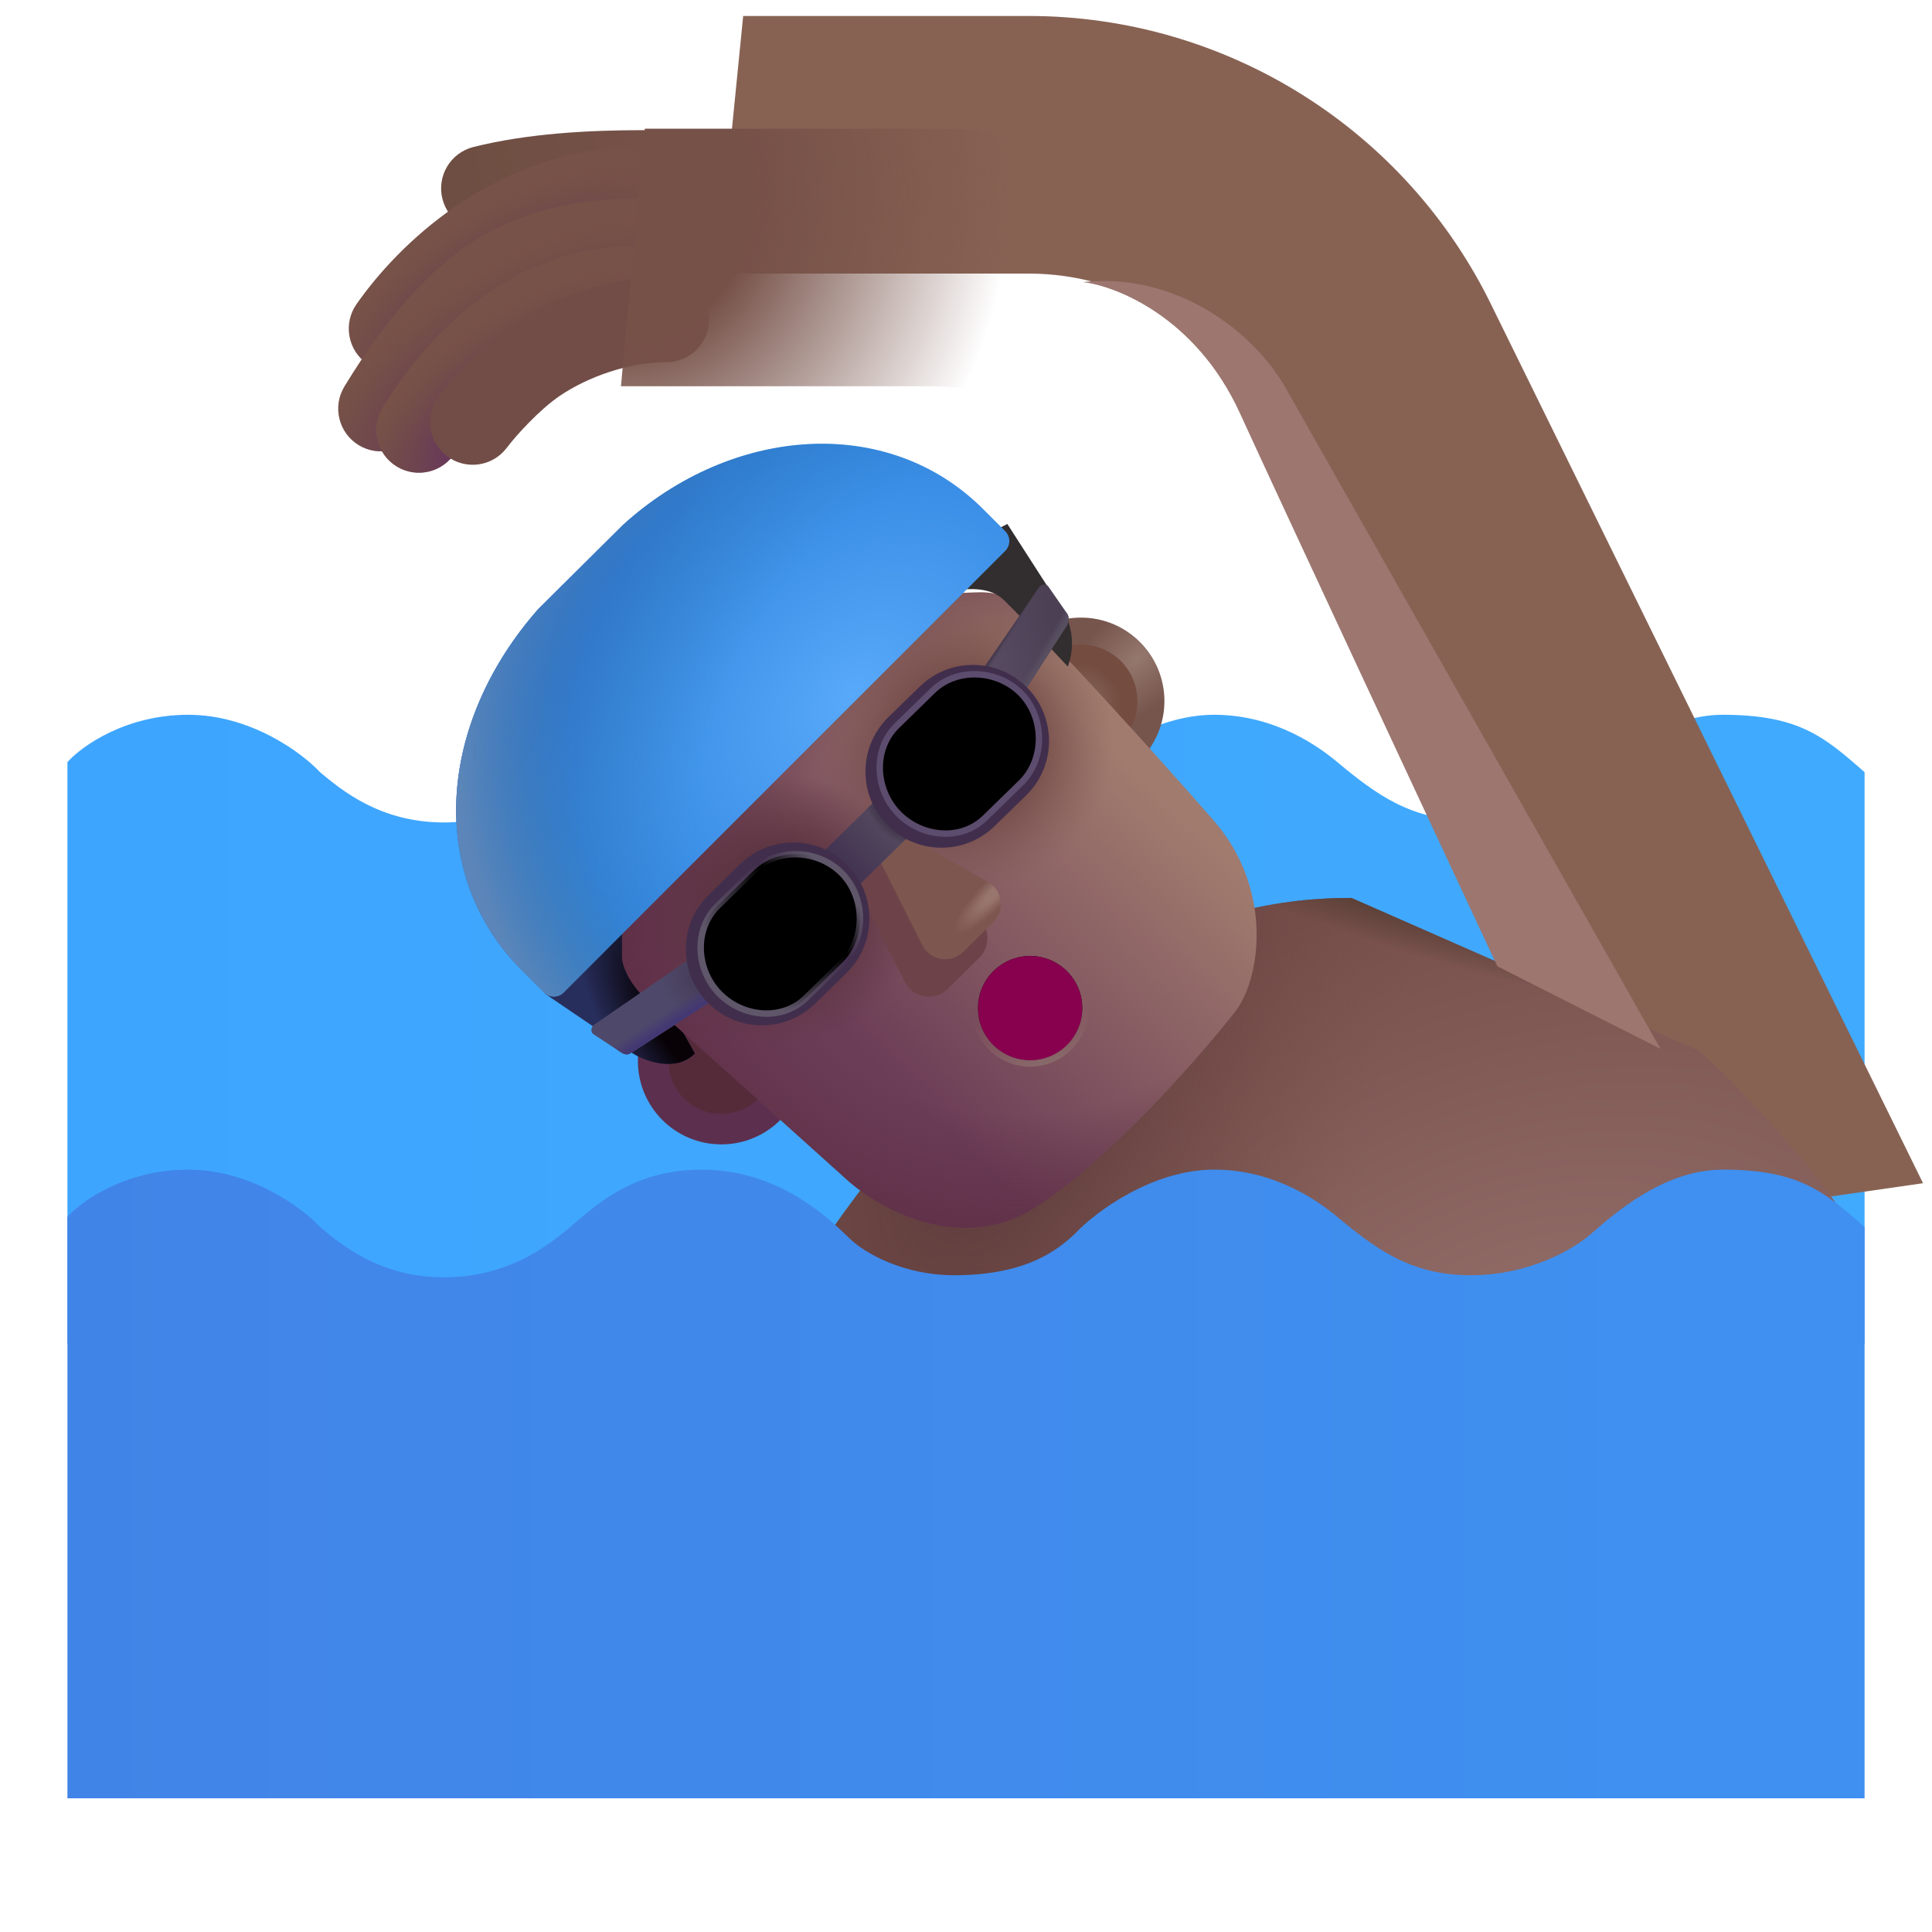 <svg viewBox="1 1 30 30" xmlns="http://www.w3.org/2000/svg">
<g filter="url(#filter0_ii_3987_23155)">
<path d="M3.922 12.099C2.947 12.099 2.266 12.589 2.047 12.834V21.861H29.953V12.99L29.95 12.987C29.327 12.442 28.935 12.099 27.75 12.099C26.844 12.099 26.08 12.769 25.7 13.103L25.699 13.103C25.439 13.327 24.761 13.74 23.836 13.74C22.911 13.74 22.367 13.334 21.766 12.834C21.497 12.61 20.814 12.099 19.852 12.099C18.889 12.099 17.995 12.766 17.688 13.099C17.443 13.323 16.969 13.74 15.816 13.74C15.023 13.74 14.421 13.389 14.203 13.177C13.833 12.818 13.07 12.099 11.891 12.099C10.916 12.099 10.352 12.568 9.984 12.88C9.617 13.193 8.978 13.771 7.891 13.771C6.906 13.771 6.306 13.271 5.976 12.996L5.969 12.99C5.693 12.693 4.897 12.099 3.922 12.099Z" fill="url(#paint0_linear_3987_23155)"/>
</g>
<g filter="url(#filter1_ii_3987_23155)">
<path d="M10.642 6.998H15.47C17.005 6.998 18.405 7.876 19.072 9.258L25.236 21.716L29.361 21.123L22.674 7.519C21.339 4.754 18.54 2.998 15.47 2.998H11.04L10.642 6.998Z" fill="#876253"/>
</g>
<path d="M17.312 16.521C15.625 17.671 14.088 19.771 13.531 20.677C16.781 22.84 21.458 22.849 23.391 22.584L29.922 20.318C29.156 19.013 27.885 17.797 27.391 17.318L21.984 14.943C21.047 14.943 19.422 15.084 17.312 16.521Z" fill="url(#paint1_radial_3987_23155)"/>
<path d="M17.312 16.521C15.625 17.671 14.088 19.771 13.531 20.677C16.781 22.84 21.458 22.849 23.391 22.584L29.922 20.318C29.156 19.013 27.885 17.797 27.391 17.318L21.984 14.943C21.047 14.943 19.422 15.084 17.312 16.521Z" fill="url(#paint2_radial_3987_23155)"/>
<path d="M17.312 16.521C15.625 17.671 14.088 19.771 13.531 20.677C16.781 22.84 21.458 22.849 23.391 22.584L29.922 20.318C29.156 19.013 27.885 17.797 27.391 17.318L21.984 14.943C21.047 14.943 19.422 15.084 17.312 16.521Z" fill="url(#paint3_radial_3987_23155)"/>
<circle cx="17.785" cy="11.886" r="1.296" fill="url(#paint4_radial_3987_23155)"/>
<g filter="url(#filter2_f_3987_23155)">
<circle cx="17.785" cy="11.886" r="0.877" fill="url(#paint5_radial_3987_23155)"/>
</g>
<circle cx="12.201" cy="17.474" r="1.296" fill="#5D2F4E"/>
<g filter="url(#filter3_f_3987_23155)">
<circle cx="12.201" cy="17.474" r="0.822" fill="#552B3A"/>
</g>
<path d="M10.829 17.359L9.462 16.43L10.563 15.164L11.79 17.359C11.496 17.653 11.027 17.482 10.829 17.359Z" fill="#282E5C"/>
<path d="M10.829 17.359L9.462 16.43L10.563 15.164L11.79 17.359C11.496 17.653 11.027 17.482 10.829 17.359Z" fill="url(#paint6_radial_3987_23155)"/>
<g filter="url(#filter4_i_3987_23155)">
<path d="M10.509 15.984V15.219L15.071 10.399C15.282 10.388 15.733 10.354 16.052 10.348C16.37 10.341 16.516 10.446 16.595 10.524C17.274 11.195 18.712 12.762 19.696 13.891C20.63 14.962 20.428 16.356 20.024 16.867C19.415 17.638 18.021 19.222 16.884 19.922C15.746 20.622 14.488 19.912 14.001 19.469C13.142 18.695 11.329 17.066 10.954 16.734C10.579 16.403 10.501 16.096 10.509 15.984Z" fill="url(#paint7_linear_3987_23155)"/>
<path d="M10.509 15.984V15.219L15.071 10.399C15.282 10.388 15.733 10.354 16.052 10.348C16.37 10.341 16.516 10.446 16.595 10.524C17.274 11.195 18.712 12.762 19.696 13.891C20.63 14.962 20.428 16.356 20.024 16.867C19.415 17.638 18.021 19.222 16.884 19.922C15.746 20.622 14.488 19.912 14.001 19.469C13.142 18.695 11.329 17.066 10.954 16.734C10.579 16.403 10.501 16.096 10.509 15.984Z" fill="url(#paint8_radial_3987_23155)"/>
<path d="M10.509 15.984V15.219L15.071 10.399C15.282 10.388 15.733 10.354 16.052 10.348C16.37 10.341 16.516 10.446 16.595 10.524C17.274 11.195 18.712 12.762 19.696 13.891C20.63 14.962 20.428 16.356 20.024 16.867C19.415 17.638 18.021 19.222 16.884 19.922C15.746 20.622 14.488 19.912 14.001 19.469C13.142 18.695 11.329 17.066 10.954 16.734C10.579 16.403 10.501 16.096 10.509 15.984Z" fill="url(#paint9_radial_3987_23155)"/>
<path d="M10.509 15.984V15.219L15.071 10.399C15.282 10.388 15.733 10.354 16.052 10.348C16.37 10.341 16.516 10.446 16.595 10.524C17.274 11.195 18.712 12.762 19.696 13.891C20.63 14.962 20.428 16.356 20.024 16.867C19.415 17.638 18.021 19.222 16.884 19.922C15.746 20.622 14.488 19.912 14.001 19.469C13.142 18.695 11.329 17.066 10.954 16.734C10.579 16.403 10.501 16.096 10.509 15.984Z" fill="url(#paint10_radial_3987_23155)"/>
</g>
<g filter="url(#filter5_i_3987_23155)">
<path d="M16.642 9.336L17.501 10.672C17.597 10.813 17.726 11.164 17.581 11.55C17.191 11.132 16.842 10.768 16.595 10.524C16.516 10.446 16.37 10.341 16.052 10.348C15.831 10.352 15.548 10.37 15.324 10.384L15.321 10.384L15.001 10.188L16.642 9.336Z" fill="#322E2F"/>
</g>
<g filter="url(#filter6_ii_3987_23155)">
<path d="M3.922 19.162C2.947 19.162 2.266 19.651 2.047 19.896V28.924H29.953V20.052L29.95 20.049C29.327 19.504 28.935 19.162 27.75 19.162C26.844 19.162 26.08 19.831 25.7 20.165L25.699 20.166C25.439 20.39 24.761 20.802 23.836 20.802C22.911 20.802 22.367 20.396 21.766 19.896C21.497 19.672 20.814 19.162 19.852 19.162C18.889 19.162 17.995 19.828 17.688 20.162C17.443 20.386 16.969 20.802 15.816 20.802C15.023 20.802 14.421 20.452 14.203 20.24C13.833 19.881 13.07 19.162 11.891 19.162C10.916 19.162 10.352 19.631 9.984 19.943C9.617 20.256 8.978 20.834 7.891 20.834C6.906 20.834 6.306 20.334 5.976 20.059L5.969 20.052C5.693 19.756 4.897 19.162 3.922 19.162Z" fill="url(#paint11_linear_3987_23155)"/>
</g>
<g filter="url(#filter7_f_3987_23155)">
<circle cx="16.996" cy="16.654" r="0.809" stroke="url(#paint12_linear_3987_23155)" stroke-width="0.2"/>
</g>
<circle cx="16.996" cy="16.654" r="0.809" fill="#87014E"/>
<g filter="url(#filter8_f_3987_23155)">
<path d="M15.047 16.242L14.226 14.606L14.53 14.31L16.118 15.207C16.362 15.344 16.406 15.677 16.206 15.873L15.718 16.354C15.515 16.554 15.175 16.498 15.047 16.242Z" fill="#6D4248"/>
</g>
<g filter="url(#filter9_if_3987_23155)">
<path d="M15.219 15.975L14.438 14.42L14.727 14.138L16.238 14.991C16.469 15.121 16.511 15.438 16.322 15.624L15.857 16.081C15.664 16.271 15.341 16.218 15.219 15.975Z" fill="#7D5650"/>
<path d="M15.219 15.975L14.438 14.42L14.727 14.138L16.238 14.991C16.469 15.121 16.511 15.438 16.322 15.624L15.857 16.081C15.664 16.271 15.341 16.218 15.219 15.975Z" fill="url(#paint13_radial_3987_23155)"/>
</g>
<rect x="14.576" y="13.448" width="0.758" height="1.123" transform="rotate(45.489 14.576 13.448)" fill="url(#paint14_linear_3987_23155)"/>
<rect x="14.576" y="13.448" width="0.758" height="1.123" transform="rotate(45.489 14.576 13.448)" fill="url(#paint15_radial_3987_23155)"/>
<path d="M17.132 10.122C17.159 10.082 17.211 10.068 17.254 10.086C17.265 10.091 17.274 10.101 17.281 10.111L17.573 10.532C17.577 10.538 17.581 10.544 17.583 10.551C17.605 10.614 17.589 10.681 17.56 10.724L16.83 11.855L16.225 11.445L17.132 10.122Z" fill="url(#paint16_linear_3987_23155)"/>
<path d="M17.132 10.122C17.159 10.082 17.211 10.068 17.254 10.086C17.265 10.091 17.274 10.101 17.281 10.111L17.573 10.532C17.577 10.538 17.581 10.544 17.583 10.551C17.605 10.614 17.589 10.681 17.56 10.724L16.83 11.855L16.225 11.445L17.132 10.122Z" fill="url(#paint17_linear_3987_23155)"/>
<path d="M17.132 10.122C17.159 10.082 17.211 10.068 17.254 10.086C17.265 10.091 17.274 10.101 17.281 10.111L17.573 10.532C17.577 10.538 17.581 10.544 17.583 10.551C17.605 10.614 17.589 10.681 17.56 10.724L16.83 11.855L16.225 11.445L17.132 10.122Z" fill="url(#paint18_linear_3987_23155)"/>
<path d="M10.81 17.343C10.764 17.373 10.727 17.392 10.645 17.343L10.217 17.06C10.206 17.052 10.195 17.043 10.19 17.03C10.174 16.987 10.189 16.936 10.229 16.91L11.767 15.849L12.037 16.554L10.81 17.343Z" fill="#4E496A"/>
<path d="M10.81 17.343C10.764 17.373 10.727 17.392 10.645 17.343L10.217 17.06C10.206 17.052 10.195 17.043 10.19 17.03C10.174 16.987 10.189 16.936 10.229 16.91L11.767 15.849L12.037 16.554L10.81 17.343Z" fill="url(#paint19_radial_3987_23155)"/>
<path d="M10.81 17.343C10.764 17.373 10.727 17.392 10.645 17.343L10.217 17.06C10.206 17.052 10.195 17.043 10.19 17.03C10.174 16.987 10.189 16.936 10.229 16.91L11.767 15.849L12.037 16.554L10.81 17.343Z" fill="url(#paint20_linear_3987_23155)"/>
<path d="M10.81 17.343C10.764 17.373 10.727 17.392 10.645 17.343L10.217 17.06C10.206 17.052 10.195 17.043 10.19 17.03C10.174 16.987 10.189 16.936 10.229 16.91L11.767 15.849L12.037 16.554L10.81 17.343Z" fill="url(#paint21_linear_3987_23155)"/>
<g filter="url(#filter10_ii_3987_23155)">
<path d="M15.534 11.918C15.858 11.601 16.378 11.608 16.695 11.932C17.012 12.257 17.006 12.777 16.681 13.094L16.194 13.57C15.869 13.887 15.349 13.88 15.032 13.556C14.715 13.231 14.722 12.711 15.046 12.394L15.534 11.918Z" fill="url(#paint22_linear_3987_23155)"/>
</g>
<path fill-rule="evenodd" clip-rule="evenodd" d="M16.933 13.351L16.445 13.827C15.978 14.283 15.23 14.274 14.775 13.807C14.319 13.341 14.328 12.593 14.794 12.137L15.282 11.661C15.749 11.205 16.497 11.214 16.953 11.681C17.409 12.148 17.4 12.896 16.933 13.351ZM16.695 11.932C16.378 11.608 15.858 11.601 15.534 11.918L15.046 12.394C14.722 12.711 14.715 13.231 15.032 13.556C15.349 13.881 15.869 13.887 16.194 13.57L16.681 13.094C17.006 12.777 17.012 12.257 16.695 11.932Z" fill="#412E4C"/>
<g filter="url(#filter11_f_3987_23155)">
<path fill-rule="evenodd" clip-rule="evenodd" d="M16.857 11.77C16.493 11.397 15.857 11.361 15.484 11.724L14.925 12.27C14.553 12.634 14.585 13.26 14.949 13.633C15.312 14.005 15.925 14.064 16.297 13.7L16.857 13.154C17.229 12.79 17.221 12.142 16.857 11.77Z" stroke="#5C4C6D" stroke-width="0.1"/>
</g>
<g filter="url(#filter12_ii_3987_23155)">
<path d="M12.745 14.676C13.069 14.359 13.589 14.366 13.906 14.69C14.223 15.015 14.217 15.535 13.892 15.852L13.405 16.328C13.08 16.645 12.56 16.638 12.243 16.314C11.926 15.989 11.932 15.469 12.257 15.152L12.745 14.676Z" fill="url(#paint23_linear_3987_23155)"/>
</g>
<path fill-rule="evenodd" clip-rule="evenodd" d="M14.144 16.109L13.656 16.585C13.189 17.041 12.441 17.032 11.986 16.565C11.53 16.099 11.539 15.351 12.005 14.895L12.493 14.419C12.96 13.963 13.708 13.972 14.164 14.439C14.619 14.905 14.611 15.653 14.144 16.109ZM13.906 14.69C13.589 14.366 13.069 14.359 12.745 14.676L12.257 15.152C11.932 15.469 11.926 15.989 12.243 16.314C12.56 16.638 13.08 16.645 13.405 16.328L13.892 15.852C14.217 15.535 14.223 15.015 13.906 14.69Z" fill="#412E4C"/>
<g filter="url(#filter13_f_3987_23155)">
<path fill-rule="evenodd" clip-rule="evenodd" d="M14.076 14.564C13.713 14.192 13.076 14.155 12.704 14.519L12.145 15.065C11.772 15.429 11.805 16.055 12.168 16.427C12.532 16.8 13.145 16.858 13.517 16.495L14.077 15.949C14.449 15.585 14.44 14.937 14.076 14.564Z" stroke="url(#paint24_linear_3987_23155)" stroke-width="0.1"/>
</g>
<path d="M9.102 16.067C7.619 14.584 7.798 12.229 9.358 10.457L10.672 9.152C12.359 7.617 14.782 7.421 16.265 8.904L16.609 9.248C16.694 9.333 16.694 9.47 16.609 9.555L9.753 16.411C9.669 16.496 9.531 16.496 9.446 16.411L9.102 16.067Z" fill="url(#paint25_radial_3987_23155)"/>
<path d="M9.102 16.067C7.619 14.584 7.798 12.229 9.358 10.457L10.672 9.152C12.359 7.617 14.782 7.421 16.265 8.904L16.609 9.248C16.694 9.333 16.694 9.47 16.609 9.555L9.753 16.411C9.669 16.496 9.531 16.496 9.446 16.411L9.102 16.067Z" fill="url(#paint26_radial_3987_23155)"/>
<path d="M9.102 16.067C7.619 14.584 7.798 12.229 9.358 10.457L10.672 9.152C12.359 7.617 14.782 7.421 16.265 8.904L16.609 9.248C16.694 9.333 16.694 9.47 16.609 9.555L9.753 16.411C9.669 16.496 9.531 16.496 9.446 16.411L9.102 16.067Z" fill="url(#paint27_radial_3987_23155)"/>
<path fill-rule="evenodd" clip-rule="evenodd" d="M9.936 4.411C9.379 4.454 8.899 4.512 8.674 4.568C8.319 4.658 7.959 4.442 7.87 4.088C7.78 3.733 7.995 3.373 8.35 3.283C9.186 3.073 10.13 3.021 10.992 3.021C11.358 3.021 12.042 3.318 12.042 3.684C12.042 4.05 11.745 4.346 11.379 4.346C11.034 4.346 10.478 4.369 9.936 4.411Z" fill="url(#paint28_linear_3987_23155)"/>
<path fill-rule="evenodd" clip-rule="evenodd" d="M11.266 3.906C11.295 4.271 11.023 4.59 10.658 4.619C9.263 4.73 8.171 5.696 7.622 6.482C7.412 6.782 6.999 6.856 6.699 6.646C6.399 6.437 6.326 6.024 6.535 5.724C7.213 4.753 8.62 3.452 10.553 3.298C10.918 3.269 11.237 3.541 11.266 3.906Z" fill="#775248"/>
<path fill-rule="evenodd" clip-rule="evenodd" d="M11.266 3.906C11.295 4.271 11.023 4.59 10.658 4.619C9.263 4.73 8.171 5.696 7.622 6.482C7.412 6.782 6.999 6.856 6.699 6.646C6.399 6.437 6.326 6.024 6.535 5.724C7.213 4.753 8.62 3.452 10.553 3.298C10.918 3.269 11.237 3.541 11.266 3.906Z" fill="url(#paint29_radial_3987_23155)"/>
<path fill-rule="evenodd" clip-rule="evenodd" d="M11.67 4.687C11.699 5.052 11.427 5.371 11.062 5.4C10.424 5.451 9.114 5.759 8.636 6.204C8.154 6.651 7.774 7.208 7.48 7.691C7.289 8.003 6.881 8.101 6.569 7.911C6.257 7.72 6.158 7.312 6.349 7C6.663 6.485 7.118 5.805 7.734 5.233C8.354 4.657 9.234 4.08 10.957 4.08C11.323 4.08 11.641 4.322 11.67 4.687Z" fill="#775248"/>
<path fill-rule="evenodd" clip-rule="evenodd" d="M11.67 4.687C11.699 5.052 11.427 5.371 11.062 5.4C10.424 5.451 9.114 5.759 8.636 6.204C8.154 6.651 7.774 7.208 7.48 7.691C7.289 8.003 6.881 8.101 6.569 7.911C6.257 7.72 6.158 7.312 6.349 7C6.663 6.485 7.118 5.805 7.734 5.233C8.354 4.657 9.234 4.08 10.957 4.08C11.323 4.08 11.641 4.322 11.67 4.687Z" fill="url(#paint30_radial_3987_23155)"/>
<path fill-rule="evenodd" clip-rule="evenodd" d="M11.369 5.462C11.385 5.828 11.101 6.136 10.735 6.152C9.551 6.202 8.637 7.093 8.07 8.023C7.879 8.335 7.471 8.434 7.159 8.243C6.847 8.052 6.748 7.644 6.939 7.332C7.59 6.266 8.832 4.906 10.679 4.828C11.045 4.813 11.354 5.096 11.369 5.462Z" fill="#775248"/>
<path fill-rule="evenodd" clip-rule="evenodd" d="M11.369 5.462C11.385 5.828 11.101 6.136 10.735 6.152C9.551 6.202 8.637 7.093 8.07 8.023C7.879 8.335 7.471 8.434 7.159 8.243C6.847 8.052 6.748 7.644 6.939 7.332C7.59 6.266 8.832 4.906 10.679 4.828C11.045 4.813 11.354 5.096 11.369 5.462Z" fill="url(#paint31_radial_3987_23155)"/>
<g filter="url(#filter14_i_3987_23155)">
<path fill-rule="evenodd" clip-rule="evenodd" d="M11.348 7.024C10.763 7.024 10.128 7.251 9.689 7.549C9.38 7.76 9.021 8.152 8.869 8.354C8.648 8.646 8.233 8.704 7.941 8.483C7.649 8.263 7.591 7.847 7.811 7.555C8.013 7.289 8.472 6.775 8.944 6.454C9.573 6.026 10.464 5.699 11.348 5.699C11.714 5.699 12.01 5.995 12.01 6.361C12.01 6.727 11.714 7.024 11.348 7.024Z" fill="#724D47"/>
</g>
<path d="M10.642 6.998H15.47C17.005 6.998 18.405 7.876 19.072 9.258L25.236 21.716L29.361 21.123L22.674 7.519C21.339 4.754 18.54 2.998 15.47 2.998H11.013L10.642 6.998Z" fill="url(#paint32_radial_3987_23155)"/>
<g filter="url(#filter15_f_3987_23155)">
<path d="M20.251 7.411C19.576 5.936 18.345 5.443 17.814 5.38C19.282 5.224 20.486 6.169 20.97 7.036L26.784 17.286L24.251 16.005C23.199 13.755 20.926 8.886 20.251 7.411Z" fill="#9C766F"/>
</g>
<defs>
<filter id="filter0_ii_3987_23155" x="1.847" y="12.099" width="28.306" height="9.762" filterUnits="userSpaceOnUse" color-interpolation-filters="sRGB">
<feFlood flood-opacity="0" result="BackgroundImageFix"/>
<feBlend mode="normal" in="SourceGraphic" in2="BackgroundImageFix" result="shape"/>
<feColorMatrix in="SourceAlpha" type="matrix" values="0 0 0 0 0 0 0 0 0 0 0 0 0 0 0 0 0 0 127 0" result="hardAlpha"/>
<feOffset dx="-0.2"/>
<feGaussianBlur stdDeviation="0.5"/>
<feComposite in2="hardAlpha" operator="arithmetic" k2="-1" k3="1"/>
<feColorMatrix type="matrix" values="0 0 0 0 0.325 0 0 0 0 0.729 0 0 0 0 1 0 0 0 1 0"/>
<feBlend mode="normal" in2="shape" result="effect1_innerShadow_3987_23155"/>
<feColorMatrix in="SourceAlpha" type="matrix" values="0 0 0 0 0 0 0 0 0 0 0 0 0 0 0 0 0 0 127 0" result="hardAlpha"/>
<feOffset dx="0.2"/>
<feGaussianBlur stdDeviation="0.5"/>
<feComposite in2="hardAlpha" operator="arithmetic" k2="-1" k3="1"/>
<feColorMatrix type="matrix" values="0 0 0 0 0.247 0 0 0 0 0.584 0 0 0 0 0.855 0 0 0 1 0"/>
<feBlend mode="normal" in2="effect1_innerShadow_3987_23155" result="effect2_innerShadow_3987_23155"/>
</filter>
<filter id="filter1_ii_3987_23155" x="10.642" y="1.748" width="19.969" height="19.969" filterUnits="userSpaceOnUse" color-interpolation-filters="sRGB">
<feFlood flood-opacity="0" result="BackgroundImageFix"/>
<feBlend mode="normal" in="SourceGraphic" in2="BackgroundImageFix" result="shape"/>
<feColorMatrix in="SourceAlpha" type="matrix" values="0 0 0 0 0 0 0 0 0 0 0 0 0 0 0 0 0 0 127 0" result="hardAlpha"/>
<feOffset dx="1.25" dy="-1.25"/>
<feGaussianBlur stdDeviation="1"/>
<feComposite in2="hardAlpha" operator="arithmetic" k2="-1" k3="1"/>
<feColorMatrix type="matrix" values="0 0 0 0 0.412 0 0 0 0 0.251 0 0 0 0 0.263 0 0 0 1 0"/>
<feBlend mode="normal" in2="shape" result="effect1_innerShadow_3987_23155"/>
<feColorMatrix in="SourceAlpha" type="matrix" values="0 0 0 0 0 0 0 0 0 0 0 0 0 0 0 0 0 0 127 0" result="hardAlpha"/>
<feOffset dx="0.25" dy="-0.5"/>
<feGaussianBlur stdDeviation="0.5"/>
<feComposite in2="hardAlpha" operator="arithmetic" k2="-1" k3="1"/>
<feColorMatrix type="matrix" values="0 0 0 0 0.396 0 0 0 0 0.235 0 0 0 0 0.235 0 0 0 1 0"/>
<feBlend mode="normal" in2="effect1_innerShadow_3987_23155" result="effect2_innerShadow_3987_23155"/>
</filter>
<filter id="filter2_f_3987_23155" x="16.759" y="10.859" width="2.053" height="2.053" filterUnits="userSpaceOnUse" color-interpolation-filters="sRGB">
<feFlood flood-opacity="0" result="BackgroundImageFix"/>
<feBlend mode="normal" in="SourceGraphic" in2="BackgroundImageFix" result="shape"/>
<feGaussianBlur stdDeviation="0.075" result="effect1_foregroundBlur_3987_23155"/>
</filter>
<filter id="filter3_f_3987_23155" x="11.179" y="16.452" width="2.044" height="2.044" filterUnits="userSpaceOnUse" color-interpolation-filters="sRGB">
<feFlood flood-opacity="0" result="BackgroundImageFix"/>
<feBlend mode="normal" in="SourceGraphic" in2="BackgroundImageFix" result="shape"/>
<feGaussianBlur stdDeviation="0.1" result="effect1_foregroundBlur_3987_23155"/>
</filter>
<filter id="filter4_i_3987_23155" x="10.508" y="10.197" width="10.005" height="10.019" filterUnits="userSpaceOnUse" color-interpolation-filters="sRGB">
<feFlood flood-opacity="0" result="BackgroundImageFix"/>
<feBlend mode="normal" in="SourceGraphic" in2="BackgroundImageFix" result="shape"/>
<feColorMatrix in="SourceAlpha" type="matrix" values="0 0 0 0 0 0 0 0 0 0 0 0 0 0 0 0 0 0 127 0" result="hardAlpha"/>
<feOffset dx="0.15" dy="-0.15"/>
<feGaussianBlur stdDeviation="0.3"/>
<feComposite in2="hardAlpha" operator="arithmetic" k2="-1" k3="1"/>
<feColorMatrix type="matrix" values="0 0 0 0 0.376 0 0 0 0 0.267 0 0 0 0 0.475 0 0 0 1 0"/>
<feBlend mode="normal" in2="shape" result="effect1_innerShadow_3987_23155"/>
</filter>
<filter id="filter5_i_3987_23155" x="15.001" y="9.136" width="2.645" height="2.414" filterUnits="userSpaceOnUse" color-interpolation-filters="sRGB">
<feFlood flood-opacity="0" result="BackgroundImageFix"/>
<feBlend mode="normal" in="SourceGraphic" in2="BackgroundImageFix" result="shape"/>
<feColorMatrix in="SourceAlpha" type="matrix" values="0 0 0 0 0 0 0 0 0 0 0 0 0 0 0 0 0 0 127 0" result="hardAlpha"/>
<feOffset dy="-0.2"/>
<feGaussianBlur stdDeviation="0.2"/>
<feComposite in2="hardAlpha" operator="arithmetic" k2="-1" k3="1"/>
<feColorMatrix type="matrix" values="0 0 0 0 0.071 0 0 0 0 0.031 0 0 0 0 0.035 0 0 0 1 0"/>
<feBlend mode="normal" in2="shape" result="effect1_innerShadow_3987_23155"/>
</filter>
<filter id="filter6_ii_3987_23155" x="1.847" y="19.162" width="28.306" height="9.762" filterUnits="userSpaceOnUse" color-interpolation-filters="sRGB">
<feFlood flood-opacity="0" result="BackgroundImageFix"/>
<feBlend mode="normal" in="SourceGraphic" in2="BackgroundImageFix" result="shape"/>
<feColorMatrix in="SourceAlpha" type="matrix" values="0 0 0 0 0 0 0 0 0 0 0 0 0 0 0 0 0 0 127 0" result="hardAlpha"/>
<feOffset dx="-0.2"/>
<feGaussianBlur stdDeviation="0.15"/>
<feComposite in2="hardAlpha" operator="arithmetic" k2="-1" k3="1"/>
<feColorMatrix type="matrix" values="0 0 0 0 0.302 0 0 0 0 0.58 0 0 0 0 0.875 0 0 0 1 0"/>
<feBlend mode="normal" in2="shape" result="effect1_innerShadow_3987_23155"/>
<feColorMatrix in="SourceAlpha" type="matrix" values="0 0 0 0 0 0 0 0 0 0 0 0 0 0 0 0 0 0 127 0" result="hardAlpha"/>
<feOffset dx="0.2"/>
<feGaussianBlur stdDeviation="0.15"/>
<feComposite in2="hardAlpha" operator="arithmetic" k2="-1" k3="1"/>
<feColorMatrix type="matrix" values="0 0 0 0 0.208 0 0 0 0 0.482 0 0 0 0 0.773 0 0 0 1 0"/>
<feBlend mode="normal" in2="effect1_innerShadow_3987_23155" result="effect2_innerShadow_3987_23155"/>
</filter>
<filter id="filter7_f_3987_23155" x="15.887" y="15.545" width="2.217" height="2.217" filterUnits="userSpaceOnUse" color-interpolation-filters="sRGB">
<feFlood flood-opacity="0" result="BackgroundImageFix"/>
<feBlend mode="normal" in="SourceGraphic" in2="BackgroundImageFix" result="shape"/>
<feGaussianBlur stdDeviation="0.1" result="effect1_foregroundBlur_3987_23155"/>
</filter>
<filter id="filter8_f_3987_23155" x="13.826" y="13.911" width="2.906" height="2.964" filterUnits="userSpaceOnUse" color-interpolation-filters="sRGB">
<feFlood flood-opacity="0" result="BackgroundImageFix"/>
<feBlend mode="normal" in="SourceGraphic" in2="BackgroundImageFix" result="shape"/>
<feGaussianBlur stdDeviation="0.2" result="effect1_foregroundBlur_3987_23155"/>
</filter>
<filter id="filter9_if_3987_23155" x="14.338" y="13.838" width="2.203" height="2.458" filterUnits="userSpaceOnUse" color-interpolation-filters="sRGB">
<feFlood flood-opacity="0" result="BackgroundImageFix"/>
<feBlend mode="normal" in="SourceGraphic" in2="BackgroundImageFix" result="shape"/>
<feColorMatrix in="SourceAlpha" type="matrix" values="0 0 0 0 0 0 0 0 0 0 0 0 0 0 0 0 0 0 127 0" result="hardAlpha"/>
<feOffset dx="0.1" dy="-0.3"/>
<feGaussianBlur stdDeviation="0.3"/>
<feComposite in2="hardAlpha" operator="arithmetic" k2="-1" k3="1"/>
<feColorMatrix type="matrix" values="0 0 0 0 0.439 0 0 0 0 0.263 0 0 0 0 0.31 0 0 0 1 0"/>
<feBlend mode="normal" in2="shape" result="effect1_innerShadow_3987_23155"/>
<feGaussianBlur stdDeviation="0.05" result="effect2_foregroundBlur_3987_23155"/>
</filter>
<filter id="filter10_ii_3987_23155" x="14.699" y="11.685" width="2.23" height="2.219" filterUnits="userSpaceOnUse" color-interpolation-filters="sRGB">
<feFlood flood-opacity="0" result="BackgroundImageFix"/>
<feBlend mode="normal" in="SourceGraphic" in2="BackgroundImageFix" result="shape"/>
<feColorMatrix in="SourceAlpha" type="matrix" values="0 0 0 0 0 0 0 0 0 0 0 0 0 0 0 0 0 0 127 0" result="hardAlpha"/>
<feOffset/>
<feGaussianBlur stdDeviation="0.075"/>
<feComposite in2="hardAlpha" operator="arithmetic" k2="-1" k3="1"/>
<feColorMatrix type="matrix" values="0 0 0 0 0.075 0 0 0 0 0.408 0 0 0 0 0.757 0 0 0 1 0"/>
<feBlend mode="normal" in2="shape" result="effect1_innerShadow_3987_23155"/>
<feColorMatrix in="SourceAlpha" type="matrix" values="0 0 0 0 0 0 0 0 0 0 0 0 0 0 0 0 0 0 127 0" result="hardAlpha"/>
<feOffset dx="-0.1" dy="0.1"/>
<feGaussianBlur stdDeviation="0.1"/>
<feComposite in2="hardAlpha" operator="arithmetic" k2="-1" k3="1"/>
<feColorMatrix type="matrix" values="0 0 0 0 0.325 0 0 0 0 0.631 0 0 0 0 0.882 0 0 0 1 0"/>
<feBlend mode="normal" in2="effect1_innerShadow_3987_23155" result="effect2_innerShadow_3987_23155"/>
</filter>
<filter id="filter11_f_3987_23155" x="14.46" y="11.27" width="2.872" height="2.874" filterUnits="userSpaceOnUse" color-interpolation-filters="sRGB">
<feFlood flood-opacity="0" result="BackgroundImageFix"/>
<feBlend mode="normal" in="SourceGraphic" in2="BackgroundImageFix" result="shape"/>
<feGaussianBlur stdDeviation="0.075" result="effect1_foregroundBlur_3987_23155"/>
</filter>
<filter id="filter12_ii_3987_23155" x="11.909" y="14.443" width="2.23" height="2.219" filterUnits="userSpaceOnUse" color-interpolation-filters="sRGB">
<feFlood flood-opacity="0" result="BackgroundImageFix"/>
<feBlend mode="normal" in="SourceGraphic" in2="BackgroundImageFix" result="shape"/>
<feColorMatrix in="SourceAlpha" type="matrix" values="0 0 0 0 0 0 0 0 0 0 0 0 0 0 0 0 0 0 127 0" result="hardAlpha"/>
<feOffset/>
<feGaussianBlur stdDeviation="0.075"/>
<feComposite in2="hardAlpha" operator="arithmetic" k2="-1" k3="1"/>
<feColorMatrix type="matrix" values="0 0 0 0 0.075 0 0 0 0 0.408 0 0 0 0 0.757 0 0 0 1 0"/>
<feBlend mode="normal" in2="shape" result="effect1_innerShadow_3987_23155"/>
<feColorMatrix in="SourceAlpha" type="matrix" values="0 0 0 0 0 0 0 0 0 0 0 0 0 0 0 0 0 0 127 0" result="hardAlpha"/>
<feOffset dx="-0.1" dy="0.1"/>
<feGaussianBlur stdDeviation="0.05"/>
<feComposite in2="hardAlpha" operator="arithmetic" k2="-1" k3="1"/>
<feColorMatrix type="matrix" values="0 0 0 0 0.282 0 0 0 0 0.565 0 0 0 0 0.855 0 0 0 1 0"/>
<feBlend mode="normal" in2="effect1_innerShadow_3987_23155" result="effect2_innerShadow_3987_23155"/>
</filter>
<filter id="filter13_f_3987_23155" x="11.68" y="14.065" width="2.872" height="2.874" filterUnits="userSpaceOnUse" color-interpolation-filters="sRGB">
<feFlood flood-opacity="0" result="BackgroundImageFix"/>
<feBlend mode="normal" in="SourceGraphic" in2="BackgroundImageFix" result="shape"/>
<feGaussianBlur stdDeviation="0.075" result="effect1_foregroundBlur_3987_23155"/>
</filter>
<filter id="filter14_i_3987_23155" x="7.677" y="5.299" width="4.333" height="3.319" filterUnits="userSpaceOnUse" color-interpolation-filters="sRGB">
<feFlood flood-opacity="0" result="BackgroundImageFix"/>
<feBlend mode="normal" in="SourceGraphic" in2="BackgroundImageFix" result="shape"/>
<feColorMatrix in="SourceAlpha" type="matrix" values="0 0 0 0 0 0 0 0 0 0 0 0 0 0 0 0 0 0 127 0" result="hardAlpha"/>
<feOffset dy="-0.4"/>
<feGaussianBlur stdDeviation="0.25"/>
<feComposite in2="hardAlpha" operator="arithmetic" k2="-1" k3="1"/>
<feColorMatrix type="matrix" values="0 0 0 0 0.459 0 0 0 0 0.271 0 0 0 0 0.259 0 0 0 1 0"/>
<feBlend mode="normal" in2="shape" result="effect1_innerShadow_3987_23155"/>
</filter>
<filter id="filter15_f_3987_23155" x="17.114" y="4.663" width="10.371" height="13.323" filterUnits="userSpaceOnUse" color-interpolation-filters="sRGB">
<feFlood flood-opacity="0" result="BackgroundImageFix"/>
<feBlend mode="normal" in="SourceGraphic" in2="BackgroundImageFix" result="shape"/>
<feGaussianBlur stdDeviation="0.35" result="effect1_foregroundBlur_3987_23155"/>
</filter>
<linearGradient id="paint0_linear_3987_23155" x1="26.833" y1="16.515" x2="2.047" y2="16.515" gradientUnits="userSpaceOnUse">
<stop stop-color="#40AAFE"/>
<stop offset="1" stop-color="#3EA5FE"/>
</linearGradient>
<radialGradient id="paint1_radial_3987_23155" cx="0" cy="0" r="1" gradientUnits="userSpaceOnUse" gradientTransform="translate(24.764 22.207) rotate(-109.371) scale(7.7 11.923)">
<stop stop-color="#946F6A"/>
<stop offset="1" stop-color="#764E4A"/>
</radialGradient>
<radialGradient id="paint2_radial_3987_23155" cx="0" cy="0" r="1" gradientUnits="userSpaceOnUse" gradientTransform="translate(16.641 17.646) rotate(19.717) scale(5.743 11.614)">
<stop stop-color="#553438"/>
<stop offset="1" stop-color="#7A5249" stop-opacity="0"/>
</radialGradient>
<radialGradient id="paint3_radial_3987_23155" cx="0" cy="0" r="1" gradientUnits="userSpaceOnUse" gradientTransform="translate(22.031 14.865) rotate(108.886) scale(0.628 5.102)">
<stop offset="0.186" stop-color="#5D4239"/>
<stop offset="1" stop-color="#5D4239" stop-opacity="0"/>
</radialGradient>
<radialGradient id="paint4_radial_3987_23155" cx="0" cy="0" r="1" gradientUnits="userSpaceOnUse" gradientTransform="translate(18.654 11.227) rotate(137.77) scale(1.372 0.76)">
<stop offset="0.011" stop-color="#94776D"/>
<stop offset="1" stop-color="#76554D"/>
</radialGradient>
<radialGradient id="paint5_radial_3987_23155" cx="0" cy="0" r="1" gradientUnits="userSpaceOnUse" gradientTransform="translate(17.912 11.815) rotate(-43.568) scale(0.442 0.574)">
<stop stop-color="#806258"/>
<stop offset="1" stop-color="#754C40"/>
</radialGradient>
<radialGradient id="paint6_radial_3987_23155" cx="0" cy="0" r="1" gradientUnits="userSpaceOnUse" gradientTransform="translate(11.587 16.951) rotate(149.293) scale(1.118 2.613)">
<stop offset="0.305" stop-color="#080207"/>
<stop offset="1" stop-color="#080207" stop-opacity="0"/>
</radialGradient>
<linearGradient id="paint7_linear_3987_23155" x1="20.084" y1="14.649" x2="15.751" y2="19.134" gradientUnits="userSpaceOnUse">
<stop stop-color="#A17B6E"/>
<stop offset="0.973" stop-color="#6C3D57"/>
</linearGradient>
<radialGradient id="paint8_radial_3987_23155" cx="0" cy="0" r="1" gradientUnits="userSpaceOnUse" gradientTransform="translate(16.846 14.957) rotate(81.298) scale(6.114 7.067)">
<stop offset="0.573" stop-color="#5B2C42" stop-opacity="0"/>
<stop offset="1" stop-color="#5B2C42"/>
</radialGradient>
<radialGradient id="paint9_radial_3987_23155" cx="0" cy="0" r="1" gradientUnits="userSpaceOnUse" gradientTransform="translate(15.859 12.707) rotate(37.806) scale(2.263 2.319)">
<stop offset="0.277" stop-color="#623838"/>
<stop offset="1" stop-color="#7A564E" stop-opacity="0"/>
</radialGradient>
<radialGradient id="paint10_radial_3987_23155" cx="0" cy="0" r="1" gradientUnits="userSpaceOnUse" gradientTransform="translate(12.992 15.282) rotate(42.908) scale(2.105 2.104)">
<stop offset="0.422" stop-color="#5C3440"/>
<stop offset="1" stop-color="#5C3440" stop-opacity="0"/>
</radialGradient>
<linearGradient id="paint11_linear_3987_23155" x1="26.833" y1="23.578" x2="2.047" y2="23.578" gradientUnits="userSpaceOnUse">
<stop stop-color="#3F90F0"/>
<stop offset="1" stop-color="#4184E7"/>
</linearGradient>
<linearGradient id="paint12_linear_3987_23155" x1="17.219" y1="17.584" x2="16.996" y2="16.654" gradientUnits="userSpaceOnUse">
<stop stop-color="#886C6B"/>
<stop offset="1" stop-color="#8C5961" stop-opacity="0"/>
</linearGradient>
<radialGradient id="paint13_radial_3987_23155" cx="0" cy="0" r="1" gradientUnits="userSpaceOnUse" gradientTransform="translate(16.342 15.167) rotate(135.14) scale(0.86 0.223)">
<stop offset="0.254" stop-color="#98766E"/>
<stop offset="1" stop-color="#98766E" stop-opacity="0"/>
</radialGradient>
<linearGradient id="paint14_linear_3987_23155" x1="14.945" y1="13.622" x2="14.954" y2="14.572" gradientUnits="userSpaceOnUse">
<stop stop-color="#52475D"/>
<stop offset="1" stop-color="#413251"/>
</linearGradient>
<radialGradient id="paint15_radial_3987_23155" cx="0" cy="0" r="1" gradientUnits="userSpaceOnUse" gradientTransform="translate(14.932 13.401) rotate(90.613) scale(0.287 0.604)">
<stop offset="0.649" stop-color="#453B50"/>
<stop offset="1" stop-color="#453B50" stop-opacity="0"/>
</radialGradient>
<linearGradient id="paint16_linear_3987_23155" x1="16.327" y1="11.319" x2="17.416" y2="11.141" gradientUnits="userSpaceOnUse">
<stop stop-color="#574C62"/>
<stop offset="1" stop-color="#4C4055"/>
</linearGradient>
<linearGradient id="paint17_linear_3987_23155" x1="16.702" y1="10.586" x2="16.815" y2="10.656" gradientUnits="userSpaceOnUse">
<stop offset="0.354" stop-color="#403044"/>
<stop offset="1" stop-color="#403044" stop-opacity="0"/>
</linearGradient>
<linearGradient id="paint18_linear_3987_23155" x1="17.308" y1="11.025" x2="17.227" y2="10.976" gradientUnits="userSpaceOnUse">
<stop stop-color="#574E60"/>
<stop offset="1" stop-color="#574E60" stop-opacity="0"/>
</linearGradient>
<radialGradient id="paint19_radial_3987_23155" cx="0" cy="0" r="1" gradientUnits="userSpaceOnUse" gradientTransform="translate(11.838 16.181) rotate(146.874) scale(0.585 0.675)">
<stop offset="0.214" stop-color="#483E5B"/>
<stop offset="1" stop-color="#483E5B" stop-opacity="0"/>
</radialGradient>
<linearGradient id="paint20_linear_3987_23155" x1="11.273" y1="17.025" x2="11.147" y2="16.831" gradientUnits="userSpaceOnUse">
<stop offset="0.145" stop-color="#443873"/>
<stop offset="1" stop-color="#443873" stop-opacity="0"/>
</linearGradient>
<linearGradient id="paint21_linear_3987_23155" x1="10.812" y1="16.355" x2="10.858" y2="16.429" gradientUnits="userSpaceOnUse">
<stop stop-color="#504B5B"/>
<stop offset="1" stop-color="#504B5B" stop-opacity="0"/>
</linearGradient>
<linearGradient id="paint22_linear_3987_23155" x1="16.766" y1="12.115" x2="15.219" y2="13.631" gradientUnits="userSpaceOnUse">
<stop stop-color="#489BE1"/>
<stop offset="1" stop-color="#4799EA"/>
</linearGradient>
<linearGradient id="paint23_linear_3987_23155" x1="13.977" y1="14.873" x2="12.43" y2="16.388" gradientUnits="userSpaceOnUse">
<stop stop-color="#3387E0"/>
<stop offset="1" stop-color="#2F81CB"/>
</linearGradient>
<linearGradient id="paint24_linear_3987_23155" x1="14.269" y1="14.575" x2="12.127" y2="16.621" gradientUnits="userSpaceOnUse">
<stop offset="0.096" stop-color="#5F5669"/>
<stop offset="0.322" stop-color="#5F5669" stop-opacity="0"/>
<stop offset="0.768" stop-color="#5F5669"/>
</linearGradient>
<radialGradient id="paint25_radial_3987_23155" cx="0" cy="0" r="1" gradientUnits="userSpaceOnUse" gradientTransform="translate(14.232 11.788) rotate(-136.332) scale(4.125 6.021)">
<stop stop-color="#58A9FA"/>
<stop offset="1" stop-color="#287ED9"/>
</radialGradient>
<radialGradient id="paint26_radial_3987_23155" cx="0" cy="0" r="1" gradientUnits="userSpaceOnUse" gradientTransform="translate(14.707 12.534) rotate(-157.729) scale(7.157 11.597)">
<stop offset="0.365" stop-color="#3E81B3" stop-opacity="0"/>
<stop offset="1" stop-color="#3560C1"/>
</radialGradient>
<radialGradient id="paint27_radial_3987_23155" cx="0" cy="0" r="1" gradientUnits="userSpaceOnUse" gradientTransform="translate(14.707 12.534) rotate(-166.638) scale(6.579 6.858)">
<stop offset="0.729" stop-color="#3E81B3" stop-opacity="0"/>
<stop offset="1" stop-color="#5C86B9"/>
</radialGradient>
<linearGradient id="paint28_linear_3987_23155" x1="8.205" y1="3.805" x2="11.23" y2="3.487" gradientUnits="userSpaceOnUse">
<stop stop-color="#6E4E42"/>
<stop offset="1" stop-color="#765148"/>
</linearGradient>
<radialGradient id="paint29_radial_3987_23155" cx="0" cy="0" r="1" gradientUnits="userSpaceOnUse" gradientTransform="translate(8.842 5.864) rotate(146.787) scale(3.438 1.602)">
<stop offset="0.402" stop-color="#683859"/>
<stop offset="1" stop-color="#6D4C45" stop-opacity="0"/>
</radialGradient>
<radialGradient id="paint30_radial_3987_23155" cx="0" cy="0" r="1" gradientUnits="userSpaceOnUse" gradientTransform="translate(8.962 6.987) rotate(146.432) scale(3.856 1.806)">
<stop offset="0.402" stop-color="#683859"/>
<stop offset="1" stop-color="#6D4C45" stop-opacity="0"/>
</radialGradient>
<radialGradient id="paint31_radial_3987_23155" cx="0" cy="0" r="1" gradientUnits="userSpaceOnUse" gradientTransform="translate(9.106 7.427) rotate(144.615) scale(3.292 1.58)">
<stop offset="0.402" stop-color="#683859"/>
<stop offset="1" stop-color="#6D4C45" stop-opacity="0"/>
</radialGradient>
<radialGradient id="paint32_radial_3987_23155" cx="0" cy="0" r="1" gradientUnits="userSpaceOnUse" gradientTransform="translate(10.642 4.06) rotate(5.213) scale(6.032 6.613)">
<stop offset="0.344" stop-color="#765148"/>
<stop offset="1" stop-color="#765148" stop-opacity="0"/>
</radialGradient>
</defs>
</svg>
